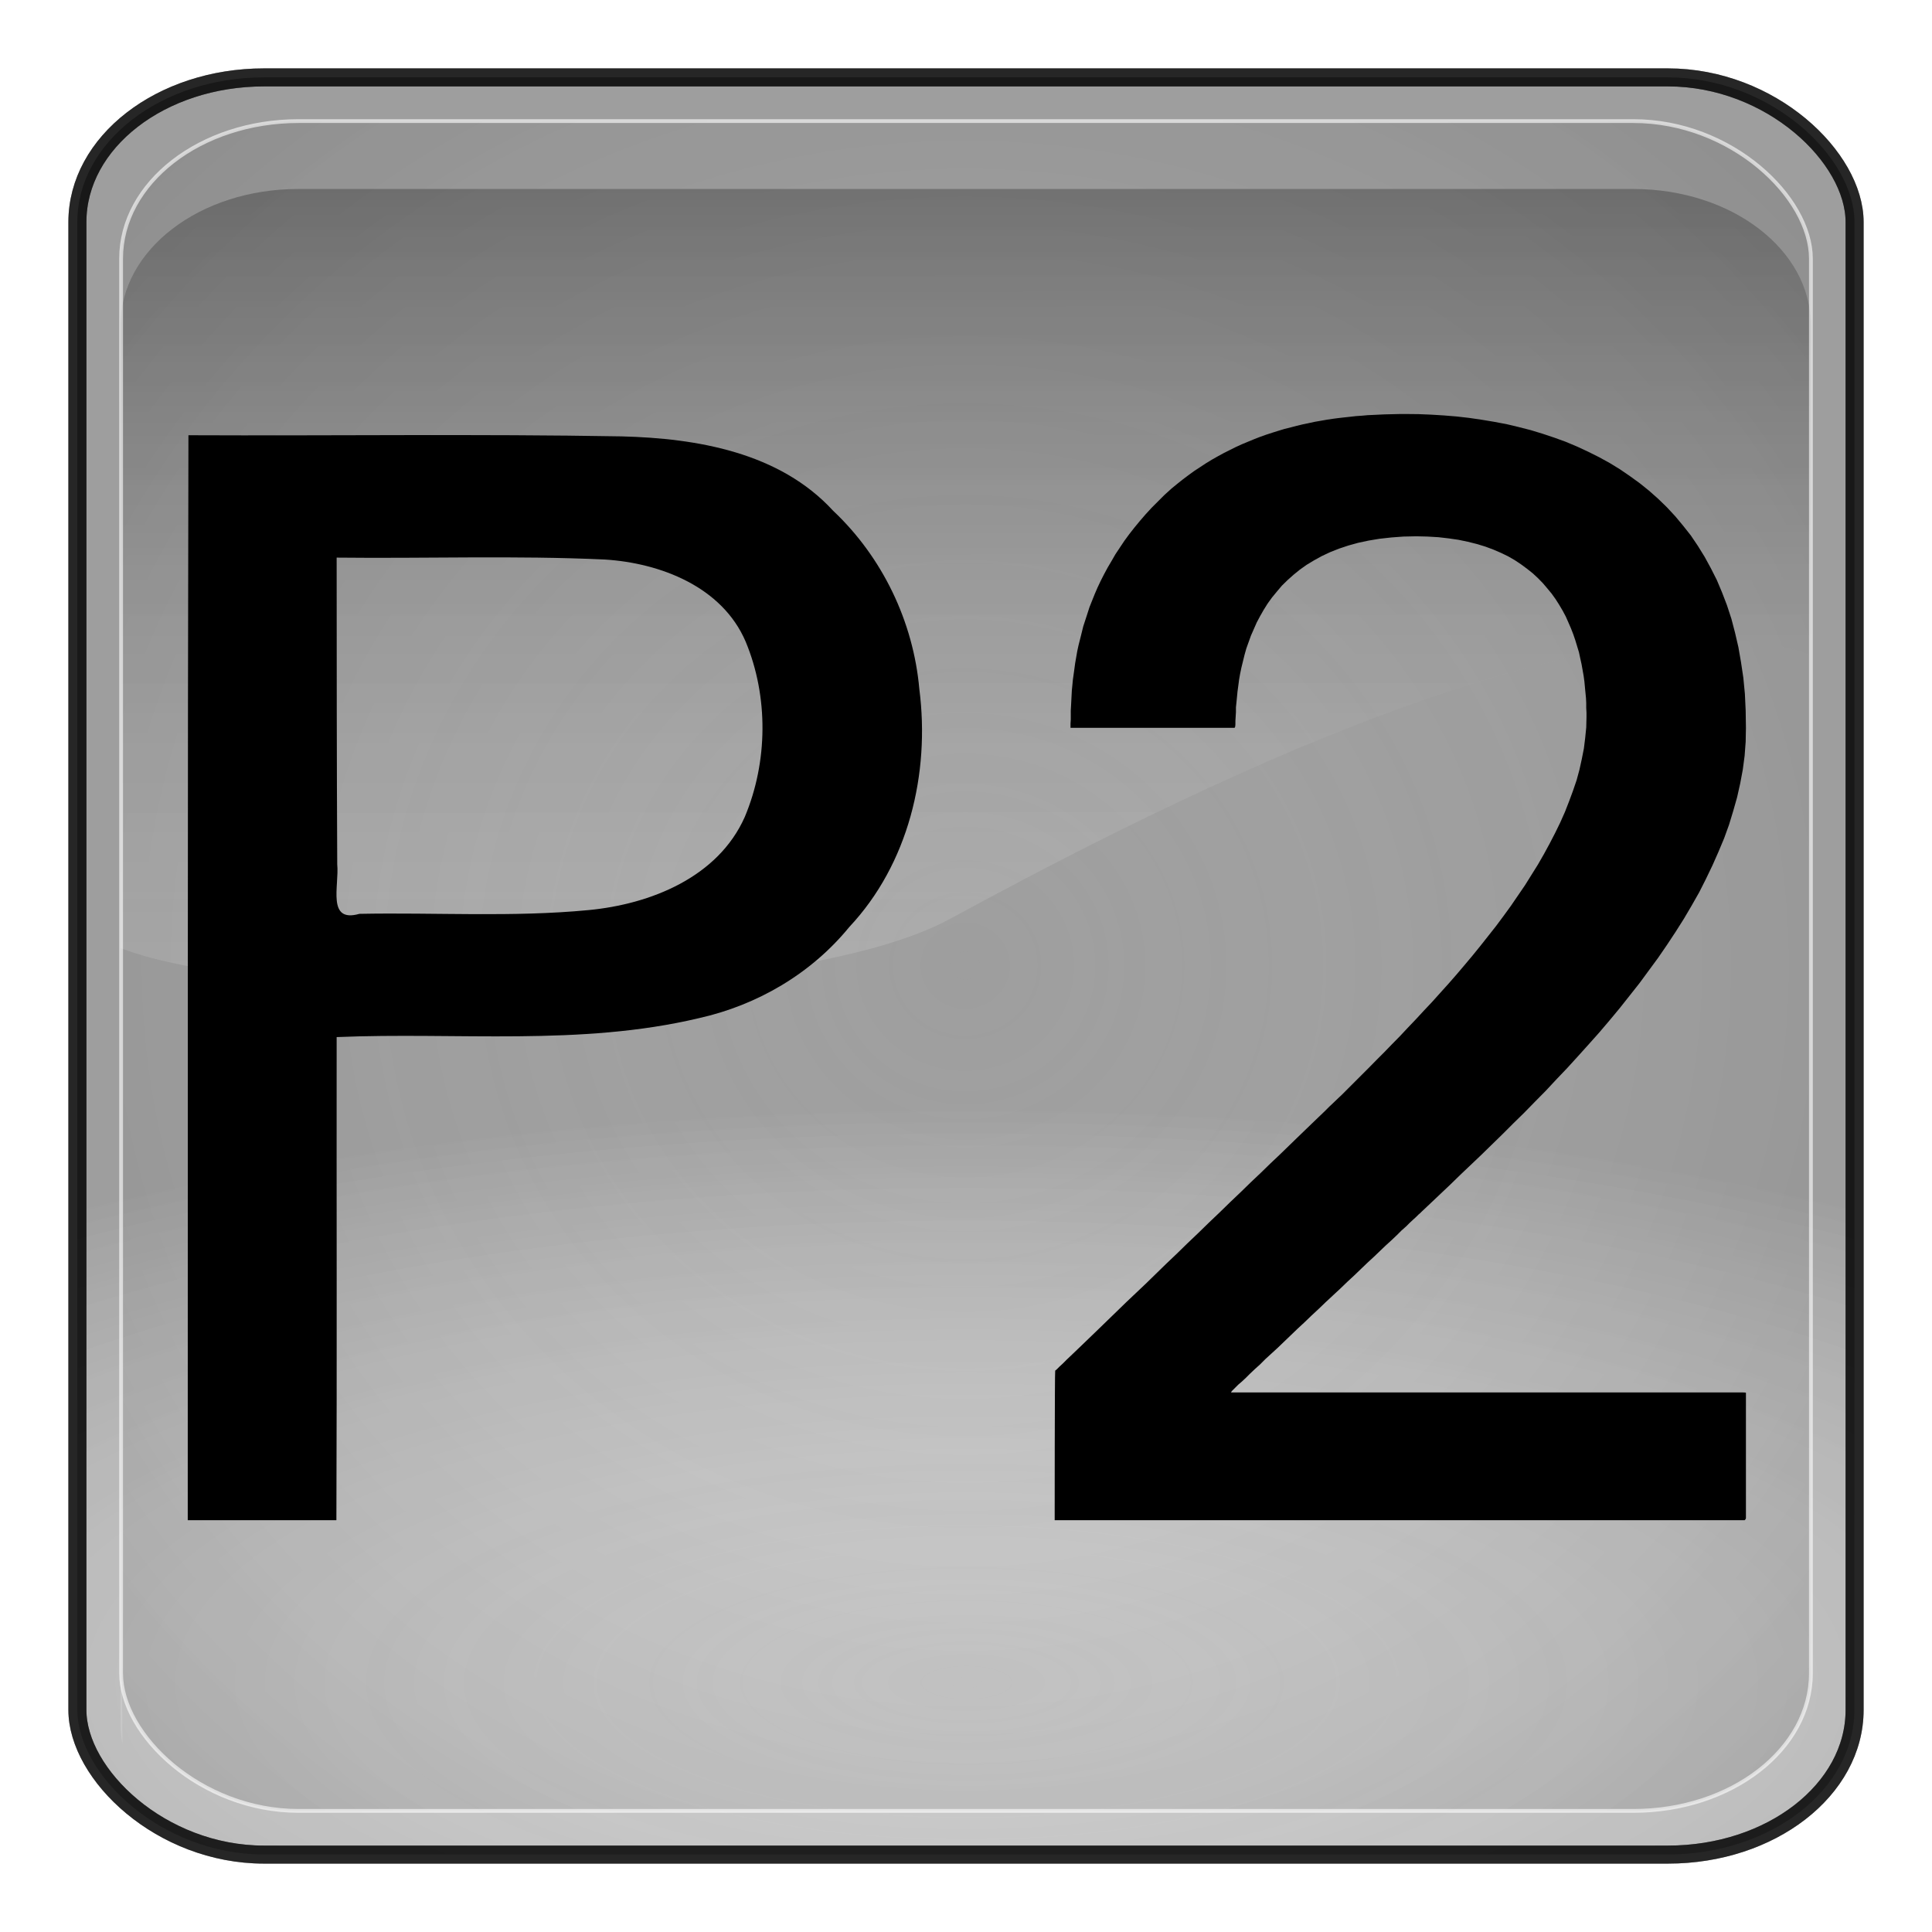 <?xml version="1.0" encoding="UTF-8" standalone="no"?>
<!-- Generator: Adobe Illustrator 16.0.1, SVG Export Plug-In . SVG Version: 6.00 Build 0)  -->

<svg
   xmlns:dc="http://purl.org/dc/elements/1.1/"
   xmlns:cc="http://creativecommons.org/ns#"
   xmlns:rdf="http://www.w3.org/1999/02/22-rdf-syntax-ns#"
   xmlns:svg="http://www.w3.org/2000/svg"
   xmlns="http://www.w3.org/2000/svg"
   xmlns:xlink="http://www.w3.org/1999/xlink"
   xmlns:sodipodi="http://sodipodi.sourceforge.net/DTD/sodipodi-0.dtd"
   xmlns:inkscape="http://www.inkscape.org/namespaces/inkscape"
   version="1.0"
   id="_x31_"
   x="0px"
   y="0px"
   width="350"
   height="350"
   viewBox="0 0 350 350"
   enable-background="new 0 0 612 792"
   xml:space="preserve"
   inkscape:version="0.48.2 r9819"
   sodipodi:docname="7056.svg"><defs
   id="defs14"><radialGradient
     r="333.187"
     fy="467.919"
     fx="373.243"
     cy="467.919"
     cx="373.243"
     gradientTransform="matrix(0.834,2.4025531e-7,-2.452288e-7,0.765,-575.893,126.395)"
     gradientUnits="userSpaceOnUse"
     id="radialGradient2894"
     xlink:href="#linearGradient5443"
     inkscape:collect="always" /><linearGradient
     y2="254.735"
     x2="123.476"
     y1="344.038"
     x1="123.506"
     gradientTransform="matrix(2.319,0,0,2.093,-543.566,-225.824)"
     gradientUnits="userSpaceOnUse"
     id="linearGradient2892"
     xlink:href="#linearGradient3187"
     inkscape:collect="always" /><radialGradient
     r="333.187"
     fy="710.992"
     fx="373.243"
     cy="710.992"
     cx="373.243"
     gradientTransform="matrix(0.861,1.0093481e-7,-5.1010329e-8,0.297,-586.093,395.793)"
     gradientUnits="userSpaceOnUse"
     id="radialGradient2890"
     xlink:href="#linearGradient5443"
     inkscape:collect="always" /><linearGradient
     id="linearGradient5443-5"><stop
       style="stop-color:#ffffff;stop-opacity:0;"
       offset="0"
       id="stop5445-4" /><stop
       style="stop-color:#000000;stop-opacity:0.34;"
       offset="1"
       id="stop5447-3" /></linearGradient><radialGradient
     r="333.187"
     fy="710.992"
     fx="373.243"
     cy="710.992"
     cx="373.243"
     gradientTransform="matrix(0.95,1.1750652e-7,-5.6287062e-8,0.346,317.806,185.688)"
     gradientUnits="userSpaceOnUse"
     id="radialGradient4835-3"
     xlink:href="#linearGradient5443-5"
     inkscape:collect="always" /><filter
     color-interpolation-filters="sRGB"
     id="filter5511"
     inkscape:collect="always"><feGaussianBlur
       id="feGaussianBlur5513"
       stdDeviation="3.237"
       inkscape:collect="always" /></filter><radialGradient
     r="333.187"
     fy="710.992"
     fx="373.243"
     cy="710.992"
     cx="373.243"
     gradientTransform="matrix(0.861,1.0093481e-7,-5.1010329e-8,0.297,-586.093,395.793)"
     gradientUnits="userSpaceOnUse"
     id="radialGradient4835"
     xlink:href="#linearGradient5443"
     inkscape:collect="always" /><radialGradient
     r="333.187"
     fy="467.919"
     fx="373.243"
     cy="467.919"
     cx="373.243"
     gradientTransform="matrix(0.834,2.4025531e-7,-2.452288e-7,0.765,-575.893,126.395)"
     gradientUnits="userSpaceOnUse"
     id="radialGradient4832"
     xlink:href="#linearGradient5443"
     inkscape:collect="always" /><linearGradient
     y2="254.735"
     x2="123.476"
     y1="344.038"
     x1="123.506"
     gradientTransform="matrix(2.319,0,0,2.093,-543.566,-225.824)"
     gradientUnits="userSpaceOnUse"
     id="linearGradient4827"
     xlink:href="#linearGradient3187"
     inkscape:collect="always" /><linearGradient
     y2="254.735"
     x2="123.476"
     y1="344.038"
     x1="123.506"
     gradientTransform="matrix(2.319,0,0,2.093,93.115,-256.85)"
     gradientUnits="userSpaceOnUse"
     id="linearGradient4824"
     xlink:href="#linearGradient3187"
     inkscape:collect="always" /><radialGradient
     r="333.187"
     fy="467.919"
     fx="373.243"
     cy="467.919"
     cx="373.243"
     gradientTransform="matrix(0.92,2.7970099e-7,-2.7059634e-7,0.89,28.59,48.634)"
     gradientUnits="userSpaceOnUse"
     id="radialGradient4822"
     xlink:href="#linearGradient3171"
     inkscape:collect="always" /><radialGradient
     r="333.187"
     fy="710.992"
     fx="373.243"
     cy="710.992"
     cx="373.243"
     gradientTransform="matrix(0.95,1.1750652e-7,-5.6287062e-8,0.346,17.335,362.442)"
     gradientUnits="userSpaceOnUse"
     id="radialGradient4820"
     xlink:href="#linearGradient3157"
     inkscape:collect="always" /><radialGradient
     r="333.187"
     fy="710.992"
     fx="373.243"
     cy="710.992"
     cx="373.243"
     gradientTransform="matrix(0.95,1.1750652e-7,-5.6287062e-8,0.346,17.335,362.442)"
     gradientUnits="userSpaceOnUse"
     id="radialGradient4805"
     xlink:href="#linearGradient3157"
     inkscape:collect="always" /><radialGradient
     r="333.187"
     fy="467.919"
     fx="373.243"
     cy="467.919"
     cx="373.243"
     gradientTransform="matrix(0.92,2.7970099e-7,-2.7059634e-7,0.89,28.59,48.634)"
     gradientUnits="userSpaceOnUse"
     id="radialGradient4802"
     xlink:href="#linearGradient3171"
     inkscape:collect="always" /><linearGradient
     y2="254.735"
     x2="123.476"
     y1="344.038"
     x1="123.506"
     gradientTransform="matrix(2.319,0,0,2.093,93.115,-256.85)"
     gradientUnits="userSpaceOnUse"
     id="linearGradient4799"
     xlink:href="#linearGradient3187"
     inkscape:collect="always" /><linearGradient
     y2="254.735"
     x2="123.476"
     y1="344.038"
     x1="123.506"
     gradientTransform="matrix(2.319,0,0,2.093,93.115,-256.85)"
     gradientUnits="userSpaceOnUse"
     id="linearGradient4794"
     xlink:href="#linearGradient3187"
     inkscape:collect="always" /><radialGradient
     r="333.187"
     fy="467.919"
     fx="373.243"
     cy="467.919"
     cx="373.243"
     gradientTransform="matrix(0.92,2.7970099e-7,-2.7059634e-7,0.89,28.59,48.634)"
     gradientUnits="userSpaceOnUse"
     id="radialGradient4792"
     xlink:href="#linearGradient3171"
     inkscape:collect="always" /><radialGradient
     r="333.187"
     fy="710.992"
     fx="373.243"
     cy="710.992"
     cx="373.243"
     gradientTransform="matrix(0.95,1.1750652e-7,-5.6287062e-8,0.346,17.335,362.442)"
     gradientUnits="userSpaceOnUse"
     id="radialGradient4790"
     xlink:href="#linearGradient3157"
     inkscape:collect="always" /><radialGradient
     r="333.187"
     fy="710.992"
     fx="373.243"
     cy="710.992"
     cx="373.243"
     gradientTransform="matrix(0.95,1.1750652e-7,-5.6287062e-8,0.346,17.335,362.442)"
     gradientUnits="userSpaceOnUse"
     id="radialGradient4779"
     xlink:href="#linearGradient3157"
     inkscape:collect="always" /><radialGradient
     r="333.187"
     fy="467.919"
     fx="373.243"
     cy="467.919"
     cx="373.243"
     gradientTransform="matrix(0.92,2.7970099e-7,-2.7059634e-7,0.89,28.59,48.634)"
     gradientUnits="userSpaceOnUse"
     id="radialGradient4776"
     xlink:href="#linearGradient3171"
     inkscape:collect="always" /><linearGradient
     y2="254.735"
     x2="123.476"
     y1="344.038"
     x1="123.506"
     gradientTransform="matrix(2.319,0,0,2.093,93.115,-256.85)"
     gradientUnits="userSpaceOnUse"
     id="linearGradient4773"
     xlink:href="#linearGradient3187"
     inkscape:collect="always" /><linearGradient
     y2="254.735"
     x2="123.476"
     y1="344.038"
     x1="123.506"
     gradientTransform="matrix(2.319,0,0,2.093,93.115,-256.85)"
     gradientUnits="userSpaceOnUse"
     id="linearGradient4770"
     xlink:href="#linearGradient3187"
     inkscape:collect="always" /><radialGradient
     r="333.187"
     fy="467.919"
     fx="373.243"
     cy="467.919"
     cx="373.243"
     gradientTransform="matrix(0.92,2.7970099e-7,-2.7059634e-7,0.89,28.59,48.634)"
     gradientUnits="userSpaceOnUse"
     id="radialGradient4768"
     xlink:href="#linearGradient3171"
     inkscape:collect="always" /><radialGradient
     r="333.187"
     fy="710.992"
     fx="373.243"
     cy="710.992"
     cx="373.243"
     gradientTransform="matrix(0.95,1.1750652e-7,-5.6287062e-8,0.346,17.335,362.442)"
     gradientUnits="userSpaceOnUse"
     id="radialGradient4766"
     xlink:href="#linearGradient3157"
     inkscape:collect="always" /><filter
     color-interpolation-filters="sRGB"
     id="filter4659"
     inkscape:collect="always"><feGaussianBlur
       id="feGaussianBlur4661"
       stdDeviation="2.775"
       inkscape:collect="always" /></filter><radialGradient
     r="333.187"
     fy="710.992"
     fx="373.243"
     cy="710.992"
     cx="373.243"
     gradientTransform="matrix(0.95,1.1750652e-7,-5.6287062e-8,0.346,17.335,362.442)"
     gradientUnits="userSpaceOnUse"
     id="radialGradient4572"
     xlink:href="#linearGradient3157"
     inkscape:collect="always" /><radialGradient
     r="333.187"
     fy="467.919"
     fx="373.243"
     cy="467.919"
     cx="373.243"
     gradientTransform="matrix(0.92,2.7970099e-7,-2.7059634e-7,0.89,28.59,48.634)"
     gradientUnits="userSpaceOnUse"
     id="radialGradient4569"
     xlink:href="#linearGradient3171"
     inkscape:collect="always" /><linearGradient
     y2="254.735"
     x2="123.476"
     y1="344.038"
     x1="123.506"
     gradientTransform="matrix(2.319,0,0,2.093,93.115,-256.85)"
     gradientUnits="userSpaceOnUse"
     id="linearGradient4562"
     xlink:href="#linearGradient3187"
     inkscape:collect="always" /><linearGradient
     gradientUnits="userSpaceOnUse"
     y2="540.867"
     x2="360.498"
     y1="167.504"
     x1="360.498"
     id="linearGradient4401"
     xlink:href="#linearGradient4395"
     inkscape:collect="always" /><linearGradient
     gradientUnits="userSpaceOnUse"
     y2="655.451"
     x2="396.912"
     y1="298.594"
     x1="371.422"
     id="linearGradient4389"
     xlink:href="#linearGradient4383"
     inkscape:collect="always" /><inkscape:perspective
     id="perspective3214"
     inkscape:persp3d-origin="372.04724 : 350.78739 : 1"
     inkscape:vp_z="744.09448 : 526.18109 : 1"
     inkscape:vp_y="0 : 1000 : 0"
     inkscape:vp_x="0 : 526.18109 : 1"
     sodipodi:type="inkscape:persp3d" /><linearGradient
     id="linearGradient4383"><stop
       id="stop4385"
       offset="0"
       style="stop-color:#00037f;stop-opacity:1;" /><stop
       id="stop4387"
       offset="1"
       style="stop-color:#00037f;stop-opacity:0;" /></linearGradient><linearGradient
     id="linearGradient4395"><stop
       id="stop4397"
       offset="0"
       style="stop-color:#110084;stop-opacity:1;" /><stop
       id="stop4399"
       offset="1"
       style="stop-color:#a695ff;stop-opacity:1;" /></linearGradient><linearGradient
     id="linearGradient3187"><stop
       id="stop3189"
       offset="0"
       style="stop-color:#ffffff;stop-opacity:0.396;" /><stop
       id="stop3191"
       offset="1"
       style="stop-color:#000000;stop-opacity:1;" /></linearGradient><linearGradient
     id="linearGradient3171"><stop
       style="stop-color:#49bcff;stop-opacity:1;"
       offset="0"
       id="stop3173" /><stop
       style="stop-color:#494cdc;stop-opacity:1;"
       offset="1"
       id="stop3175" /></linearGradient><linearGradient
     id="linearGradient3157"><stop
       id="stop3159"
       offset="0"
       style="stop-color:#49bcff;stop-opacity:1;" /><stop
       id="stop3161"
       offset="1"
       style="stop-color:#494c96;stop-opacity:1;" /></linearGradient><linearGradient
     id="linearGradient5443"><stop
       style="stop-color:#ffffff;stop-opacity:0;"
       offset="0"
       id="stop5445" /><stop
       style="stop-color:#000000;stop-opacity:0.34;"
       offset="1"
       id="stop5447" /></linearGradient><radialGradient
     inkscape:collect="always"
     xlink:href="#linearGradient5443"
     id="radialGradient3243"
     gradientUnits="userSpaceOnUse"
     gradientTransform="matrix(0.861,1.0093481e-7,-5.1010329e-8,0.297,-586.093,395.793)"
     cx="373.243"
     cy="710.992"
     fx="373.243"
     fy="710.992"
     r="333.187" /><linearGradient
     inkscape:collect="always"
     xlink:href="#linearGradient3187"
     id="linearGradient3245"
     gradientUnits="userSpaceOnUse"
     gradientTransform="matrix(2.319,0,0,2.093,-543.566,-225.824)"
     x1="123.506"
     y1="344.038"
     x2="123.476"
     y2="254.735" /><radialGradient
     inkscape:collect="always"
     xlink:href="#linearGradient5443"
     id="radialGradient3247"
     gradientUnits="userSpaceOnUse"
     gradientTransform="matrix(0.834,2.4025531e-7,-2.452288e-7,0.765,-575.893,126.395)"
     cx="373.243"
     cy="467.919"
     fx="373.243"
     fy="467.919"
     r="333.187" /><radialGradient
     inkscape:collect="always"
     xlink:href="#linearGradient5443"
     id="radialGradient3263"
     gradientUnits="userSpaceOnUse"
     gradientTransform="matrix(0.861,1.0093481e-7,-5.1010329e-8,0.297,-586.093,395.793)"
     cx="373.243"
     cy="710.992"
     fx="373.243"
     fy="710.992"
     r="333.187" /><linearGradient
     inkscape:collect="always"
     xlink:href="#linearGradient3187"
     id="linearGradient3265"
     gradientUnits="userSpaceOnUse"
     gradientTransform="matrix(2.319,0,0,2.093,-543.566,-225.824)"
     x1="123.506"
     y1="344.038"
     x2="123.476"
     y2="254.735" /><radialGradient
     inkscape:collect="always"
     xlink:href="#linearGradient5443"
     id="radialGradient3267"
     gradientUnits="userSpaceOnUse"
     gradientTransform="matrix(0.834,2.4025531e-7,-2.452288e-7,0.765,-575.893,126.395)"
     cx="373.243"
     cy="467.919"
     fx="373.243"
     fy="467.919"
     r="333.187" /><radialGradient
     inkscape:collect="always"
     xlink:href="#linearGradient5443"
     id="radialGradient3279"
     gradientUnits="userSpaceOnUse"
     gradientTransform="matrix(0.835,2.5391116e-7,-2.4564601e-7,0.808,470.116,406.728)"
     cx="373.243"
     cy="467.919"
     fx="373.243"
     fy="467.919"
     r="333.187" /><radialGradient
     inkscape:collect="always"
     xlink:href="#linearGradient5443"
     id="radialGradient3283"
     gradientUnits="userSpaceOnUse"
     gradientTransform="matrix(0.863,1.0667183e-7,-5.1097113e-8,0.314,459.898,691.439)"
     cx="373.243"
     cy="710.992"
     fx="373.243"
     fy="710.992"
     r="333.187" /><radialGradient
     inkscape:collect="always"
     xlink:href="#linearGradient5443"
     id="radialGradient3293"
     gradientUnits="userSpaceOnUse"
     gradientTransform="matrix(0.863,1.0667183e-7,-5.1097113e-8,0.314,459.898,691.439)"
     cx="373.243"
     cy="710.992"
     fx="373.243"
     fy="710.992"
     r="333.187" /><linearGradient
     inkscape:collect="always"
     xlink:href="#linearGradient3187"
     id="linearGradient3295"
     gradientUnits="userSpaceOnUse"
     gradientTransform="matrix(2.319,0,0,2.093,-543.566,-225.824)"
     x1="123.506"
     y1="344.038"
     x2="123.476"
     y2="254.735" /><radialGradient
     inkscape:collect="always"
     xlink:href="#linearGradient5443"
     id="radialGradient3297"
     gradientUnits="userSpaceOnUse"
     gradientTransform="matrix(0.835,2.5391116e-7,-2.4564601e-7,0.808,470.116,406.728)"
     cx="373.243"
     cy="467.919"
     fx="373.243"
     fy="467.919"
     r="333.187" /></defs><sodipodi:namedview
   pagecolor="#ffffff"
   bordercolor="#666666"
   borderopacity="1"
   objecttolerance="10"
   gridtolerance="10"
   guidetolerance="10"
   inkscape:pageopacity="0"
   inkscape:pageshadow="2"
   inkscape:window-width="1920"
   inkscape:window-height="1068"
   id="namedview12"
   showgrid="false"
   inkscape:zoom="0.84281414"
   inkscape:cx="-176.41331"
   inkscape:cy="112.03236"
   inkscape:window-x="0"
   inkscape:window-y="0"
   inkscape:window-maximized="1"
   inkscape:current-layer="_x31_"
   fit-margin-top="0"
   fit-margin-left="0"
   fit-margin-right="0"
   fit-margin-bottom="0" />

<g
   id="g3286"
   transform="translate(-606.904,-609.881)"><rect
     transform="matrix(2.105,0,0,2.105,335.901,521.514)"
     ry="12.452"
     rx="16.068"
     y="48.637"
     x="135.394"
     height="152.938"
     width="152.938"
     id="rect3279"
     style="opacity:0.613;fill:#464646;fill-opacity:0.785;stroke:none;filter:url(#filter4659)"
     inkscape:export-filename="C:\Documents and Settings\adscro24\Desktop\128.png"
     inkscape:export-xdpi="29.879425"
     inkscape:export-ydpi="29.879425" /><rect
     ry="26.214"
     rx="33.825"
     y="623.902"
     x="620.925"
     height="321.958"
     width="321.958"
     id="rect3155"
     style="opacity:0.613;fill:url(#radialGradient3293);fill-opacity:1;stroke:#000000;stroke-width:3.268;stroke-miterlimit:4;stroke-opacity:1;stroke-dasharray:none"
     inkscape:export-filename="C:\Documents and Settings\adscro24\Desktop\128.png"
     inkscape:export-xdpi="29.879425"
     inkscape:export-ydpi="29.879425" /><path
     id="rect3177"
     d="m -397.806,329.075 c -19.627,0 -35.443,12.098 -35.443,27.142 l 0,124.309 c 29.255,11.386 132.701,11.896 165.405,-5.79 33.328,-18.024 127.544,-68.443 171.825,-52.721 l 0,-65.798 c 0,-15.044 -15.799,-27.142 -35.426,-27.142 l -266.361,0 z m -35.443,263.471 0,42.884 c 0,1.331 0.143,2.636 0.383,3.915 -0.119,-12.811 -0.26,-28.889 -0.383,-46.799 z"
     style="opacity:0.613;fill:url(#linearGradient3295);fill-opacity:1;stroke:none;filter:url(#filter5511)"
     inkscape:connector-curvature="0"
     inkscape:export-filename="C:\Documents and Settings\adscro24\Desktop\128.png"
     inkscape:export-xdpi="29.879425"
     inkscape:export-ydpi="29.879425"
     transform="matrix(0.908,0,0,0.908,1022.138,345.318)" /><rect
     ry="24.925"
     rx="32.162"
     y="631.819"
     x="628.842"
     height="306.124"
     width="306.124"
     id="rect3473"
     style="opacity:0.613;fill:url(#radialGradient3297);fill-opacity:1;stroke:#ffffff;stroke-width:0.69;stroke-linecap:square;stroke-miterlimit:4;stroke-opacity:1;stroke-dasharray:none"
     inkscape:export-filename="C:\Documents and Settings\adscro24\Desktop\128.png"
     inkscape:export-xdpi="29.879425"
     inkscape:export-ydpi="29.879425" /><rect
     ry="26.214"
     rx="33.825"
     y="623.902"
     x="620.925"
     height="321.958"
     width="321.958"
     id="rect3155-2"
     style="opacity:0.613;fill:#ffffff;fill-opacity:0;stroke:#000000;stroke-width:3.268;stroke-miterlimit:4;stroke-opacity:1;stroke-dasharray:none"
     inkscape:export-filename="C:\Documents and Settings\adscro24\Desktop\128.png"
     inkscape:export-xdpi="29.879425"
     inkscape:export-ydpi="29.879425" /></g><g
   id="LWPOLYLINE_1_"
   transform="translate(-315.593,-502.591)">
	
		
</g>
<g
   id="g2986"
   transform="matrix(0.501,0,0,0.501,21.847,-22.949)"><g
     style="fill:#000000;fill-opacity:1;stroke:none"
     id="LWPOLYLINE">
	
		<path
   inkscape:connector-curvature="0"
   id="path4"
   d="m 24.531,203.188 c -0.321,130.77 -0.188,261.542 -0.25,392.312 17.917,0 35.833,0 53.75,0 0.22,-58.222 0.031,-116.459 0.094,-174.688 43.537,-1.845 88.048,3.347 130.962,-6.839 21.138,-4.706 40.645,-16.109 54.382,-32.942 21.418,-22.779 29.273,-55.505 25.355,-86.034 -2.162,-24.41 -13.341,-47.708 -31.194,-64.524 -19.353,-21.076 -49.158,-26.18 -76.452,-26.876 C 128.979,202.687 76.74,203.428 24.531,203.188 z m 53.594,44.25 c 32.297,0.37 64.641,-0.797 96.906,0.687 20.208,1.256 42.471,9.854 50.974,29.661 8.305,19.918 8.052,43.545 -0.297,63.408 -9.681,21.838 -34.084,31.556 -56.464,33.694 -27.538,2.639 -55.276,0.821 -82.901,1.361 -11.879,3.39 -7.249,-10.157 -8.008,-17.912 C 78.149,321.371 78.142,284.404 78.125,247.438 z"
   style="fill:#000000;fill-opacity:1;stroke:none" />
</g><g
     style="fill:#000000;fill-opacity:1;stroke:none"
     id="LWPOLYLINE_2_">
	
		<path
   style="fill:#000000;fill-opacity:1;stroke:none"
   id="path10"
   d="m 337.763,595.5 c 0.469,0 1.781,0 1.781,0 h 2.257 2.909 3.756 4.507 5.071 5.729 6.29 6.76 7.231 7.7 8.074 8.356 8.638 8.922 9.106 9.203 9.294 9.391 9.391 9.293 9.203 9.109 8.919 8.638 8.359 8.075 7.696 7.231 6.854 6.2 5.725 5.166 4.412 3.756 3.007 2.159 1.312 c 0.472,-0.375 0.472,-0.75 0.472,-0.75 v -0.562 -0.659 -0.844 -0.94 -1.031 -1.223 -1.219 -1.315 -1.409 -1.5 -1.597 -1.597 -1.598 -1.69 -1.688 -1.69 -1.784 -1.69 -1.785 -1.69 -1.69 -1.594 -1.597 -1.597 -1.41 -1.5 -1.315 -1.222 -1.125 -1.128 -0.938 -0.753 -0.75 -0.562 c 0,-0.379 0,-0.66 0,-0.66 -0.284,-0.094 -1.315,-0.094 -1.315,-0.094 h -1.69 -2.159 -2.816 -3.287 -3.85 -4.226 -4.693 -5.072 -5.446 -5.729 -6.01 -6.196 -6.479 -6.665 -6.763 -6.854 -7.044 -6.946 -6.95 -6.947 -6.946 -6.763 -6.666 -6.478 -6.2 -6.01 -5.725 -5.447 -5.071 -4.694 -4.225 -3.85 -3.288 -2.815 -2.159 -1.69 -1.035 c 0.191,-0.469 0.848,-1.031 0.848,-1.031 l 0.75,-0.753 1.034,-1.031 1.312,-1.128 1.409,-1.312 1.503,-1.503 1.784,-1.69 1.879,-1.691 1.972,-1.972 2.159,-1.972 2.253,-2.065 2.347,-2.253 2.348,-2.254 2.44,-2.347 2.537,-2.347 2.534,-2.443 2.629,-2.441 2.537,-2.44 2.628,-2.44 2.628,-2.443 2.535,-2.441 2.537,-2.347 2.44,-2.347 2.347,-2.253 2.348,-2.159 2.253,-2.16 2.065,-1.972 2.068,-1.878 1.875,-1.784 1.691,-1.69 1.597,-1.41 1.409,-1.406 1.219,-1.128 1.034,-0.938 0.844,-0.847 0.659,-0.562 c 0.375,-0.375 0.469,-0.469 0.469,-0.469 l 3.382,-3.193 3.472,-3.288 3.568,-3.378 3.569,-3.475 3.756,-3.569 3.757,-3.568 3.85,-3.757 3.85,-3.753 3.848,-3.85 3.943,-3.851 3.943,-4.037 3.944,-3.99 3.85,-4.132 3.944,-4.131 3.85,-4.229 3.85,-4.271 3.851,-4.319 3.756,-4.412 3.663,-4.412 3.568,-4.507 3.565,-4.509 3.382,-4.601 3.381,-4.6 3.19,-4.65 3.101,-4.693 3.003,-4.741 2.818,-4.791 2.722,-4.788 2.441,-4.837 2.347,-4.881 2.162,-4.881 2.065,-4.931 1.785,-4.928 1.5,-4.931 1.409,-4.975 1.128,-5.025 0.938,-5.022 0.656,-4.978 0.378,-5.069 0.094,-5.025 -0.094,-6.244 -0.284,-6.057 -0.562,-5.822 -0.844,-5.634 -0.94,-5.397 -1.219,-5.259 -1.315,-5.025 -1.598,-4.881 -1.784,-4.647 -1.878,-4.462 -2.159,-4.272 -2.253,-4.131 -2.441,-3.943 -2.534,-3.756 -2.818,-3.566 -2.815,-3.381 -3.007,-3.241 -3.19,-3.097 -3.287,-2.912 -3.382,-2.722 -3.565,-2.581 -3.568,-2.444 -3.757,-2.3 -3.85,-2.113 -3.944,-1.972 -3.943,-1.832 -4.131,-1.737 -4.132,-1.5 -4.225,-1.409 -4.319,-1.316 -4.415,-1.125 -4.319,-1.034 -4.506,-0.844 -4.506,-0.753 -4.507,-0.656 -4.509,-0.516 -4.601,-0.375 -4.6,-0.284 -4.604,-0.188 -4.6,-0.047 h -1.972 l -1.879,0.047 -1.972,0.047 -1.972,0.047 -1.972,0.094 -1.972,0.097 -2.066,0.094 -2.065,0.188 -2.065,0.141 -2.065,0.234 -2.159,0.234 -2.066,0.234 -2.159,0.281 -2.159,0.328 -2.159,0.378 -2.159,0.375 -2.16,0.469 -2.256,0.469 -2.159,0.516 -2.159,0.565 -2.254,0.562 -2.159,0.656 -2.253,0.707 -2.159,0.703 -2.253,0.797 -2.16,0.847 -2.159,0.891 -2.256,0.94 -2.159,0.984 -2.16,1.082 -2.159,1.078 -2.159,1.175 -2.159,1.222 -2.159,1.312 -2.066,1.362 -2.159,1.409 -2.065,1.5 -2.065,1.55 -2.065,1.644 -2.066,1.691 -2.537,2.3 -2.347,2.347 -2.347,2.347 -2.16,2.35 -2.065,2.394 -1.972,2.394 -1.878,2.394 -1.784,2.44 -1.598,2.397 -1.594,2.394 -1.409,2.441 -1.409,2.394 -1.315,2.441 -1.219,2.396 -1.128,2.394 -1.031,2.394 -0.941,2.347 -0.938,2.347 -0.753,2.347 -0.75,2.303 -0.75,2.3 -0.565,2.3 -0.562,2.253 -0.562,2.207 -0.469,2.159 -0.378,2.16 -0.375,2.159 -0.281,2.065 -0.281,2.019 -0.281,2.019 -0.188,1.972 -0.188,1.925 -0.094,1.831 -0.094,1.832 -0.094,1.784 -0.097,1.691 v 1.69 1.597 l -0.094,1.5 v 1.503 c 0.472,0 1.034,0 1.034,0 h 0.656 0.94 1.031 1.222 1.315 1.5 1.691 1.69 1.784 1.972 1.972 2.066 2.159 2.159 2.159 2.253 2.254 2.253 2.162 2.253 2.16 2.065 2.065 2.065 1.878 1.879 1.69 1.594 1.503 1.409 1.219 1.034 0.844 0.754 0.562 c 0.375,0 0.375,-1.222 0.375,-1.222 V 306.4 l 0.094,-1.503 0.094,-1.597 v -1.738 l 0.188,-1.784 0.19,-1.922 0.188,-1.972 0.281,-2.065 0.281,-2.163 0.375,-2.159 0.469,-2.253 0.565,-2.3 0.562,-2.3 0.656,-2.347 0.847,-2.347 0.844,-2.35 1.034,-2.347 1.031,-2.347 1.223,-2.3 1.312,-2.3 1.409,-2.253 1.597,-2.206 1.784,-2.163 1.784,-2.113 2.066,-2.019 2.159,-1.925 2.253,-1.828 2.44,-1.738 2.722,-1.644 2.819,-1.55 3.003,-1.409 3.193,-1.266 3.382,-1.128 3.565,-0.984 3.756,-0.8 3.944,-0.656 4.225,-0.469 4.416,-0.328 4.693,-0.097 4.038,0.097 3.943,0.234 3.662,0.422 3.569,0.516 3.378,0.703 3.193,0.8 3.098,0.938 2.912,1.081 2.722,1.172 2.632,1.269 2.44,1.41 2.253,1.503 2.159,1.594 2.065,1.644 1.879,1.737 1.784,1.831 1.597,1.878 1.594,1.925 1.409,1.972 1.315,2.065 1.219,2.065 1.129,2.113 0.938,2.112 0.94,2.16 0.844,2.159 0.753,2.206 0.656,2.16 0.656,2.159 0.472,2.209 0.469,2.112 0.375,2.113 0.375,2.112 0.281,2.066 0.188,2.019 0.19,1.972 0.188,1.878 0.094,1.878 v 1.781 l 0.094,1.691 v 1.644 l -0.094,3.756 -0.378,3.756 -0.469,3.803 -0.75,3.803 -0.847,3.85 -1.031,3.803 -1.315,3.847 -1.406,3.803 -1.503,3.85 -1.691,3.803 -1.878,3.85 -1.972,3.803 -2.065,3.803 -2.159,3.756 -2.348,3.756 -2.347,3.756 -2.537,3.707 -2.534,3.709 -2.629,3.615 -2.725,3.663 -2.815,3.569 -2.815,3.565 -2.819,3.475 -2.909,3.475 -2.912,3.428 -2.91,3.332 -3.006,3.334 -2.909,3.24 -3.007,3.191 -2.909,3.146 -2.912,3.05 -2.815,3.007 -2.91,2.956 -2.725,2.818 -2.815,2.815 -2.632,2.676 -2.628,2.631 -2.534,2.534 -2.44,2.44 -2.347,2.348 c -0.191,0.19 -0.754,0.706 -0.754,0.706 l -0.938,0.891 -1.222,1.175 -1.597,1.503 -1.784,1.781 -2.159,2.065 -2.348,2.257 -2.628,2.534 -2.818,2.722 -3.003,2.913 -3.194,3.097 -3.378,3.193 -3.475,3.382 -3.569,3.378 -3.662,3.568 -3.851,3.663 -3.756,3.662 -3.943,3.756 -3.848,3.754 -3.943,3.756 -3.85,3.756 -3.851,3.663 -3.756,3.662 -3.663,3.569 -3.568,3.378 -3.568,3.381 -3.285,3.194 -3.193,3.097 -3.003,2.912 -2.819,2.722 -2.628,2.535 -2.347,2.253 -2.159,2.065 -1.878,1.784 -1.504,1.503 -1.222,1.129 -0.938,0.938 -0.562,0.469 c -0.188,0.186 -0.188,54.082 -0.188,54.082 z"
   stroke-miterlimit="10"
   inkscape:connector-curvature="0" />
</g></g>
</svg>